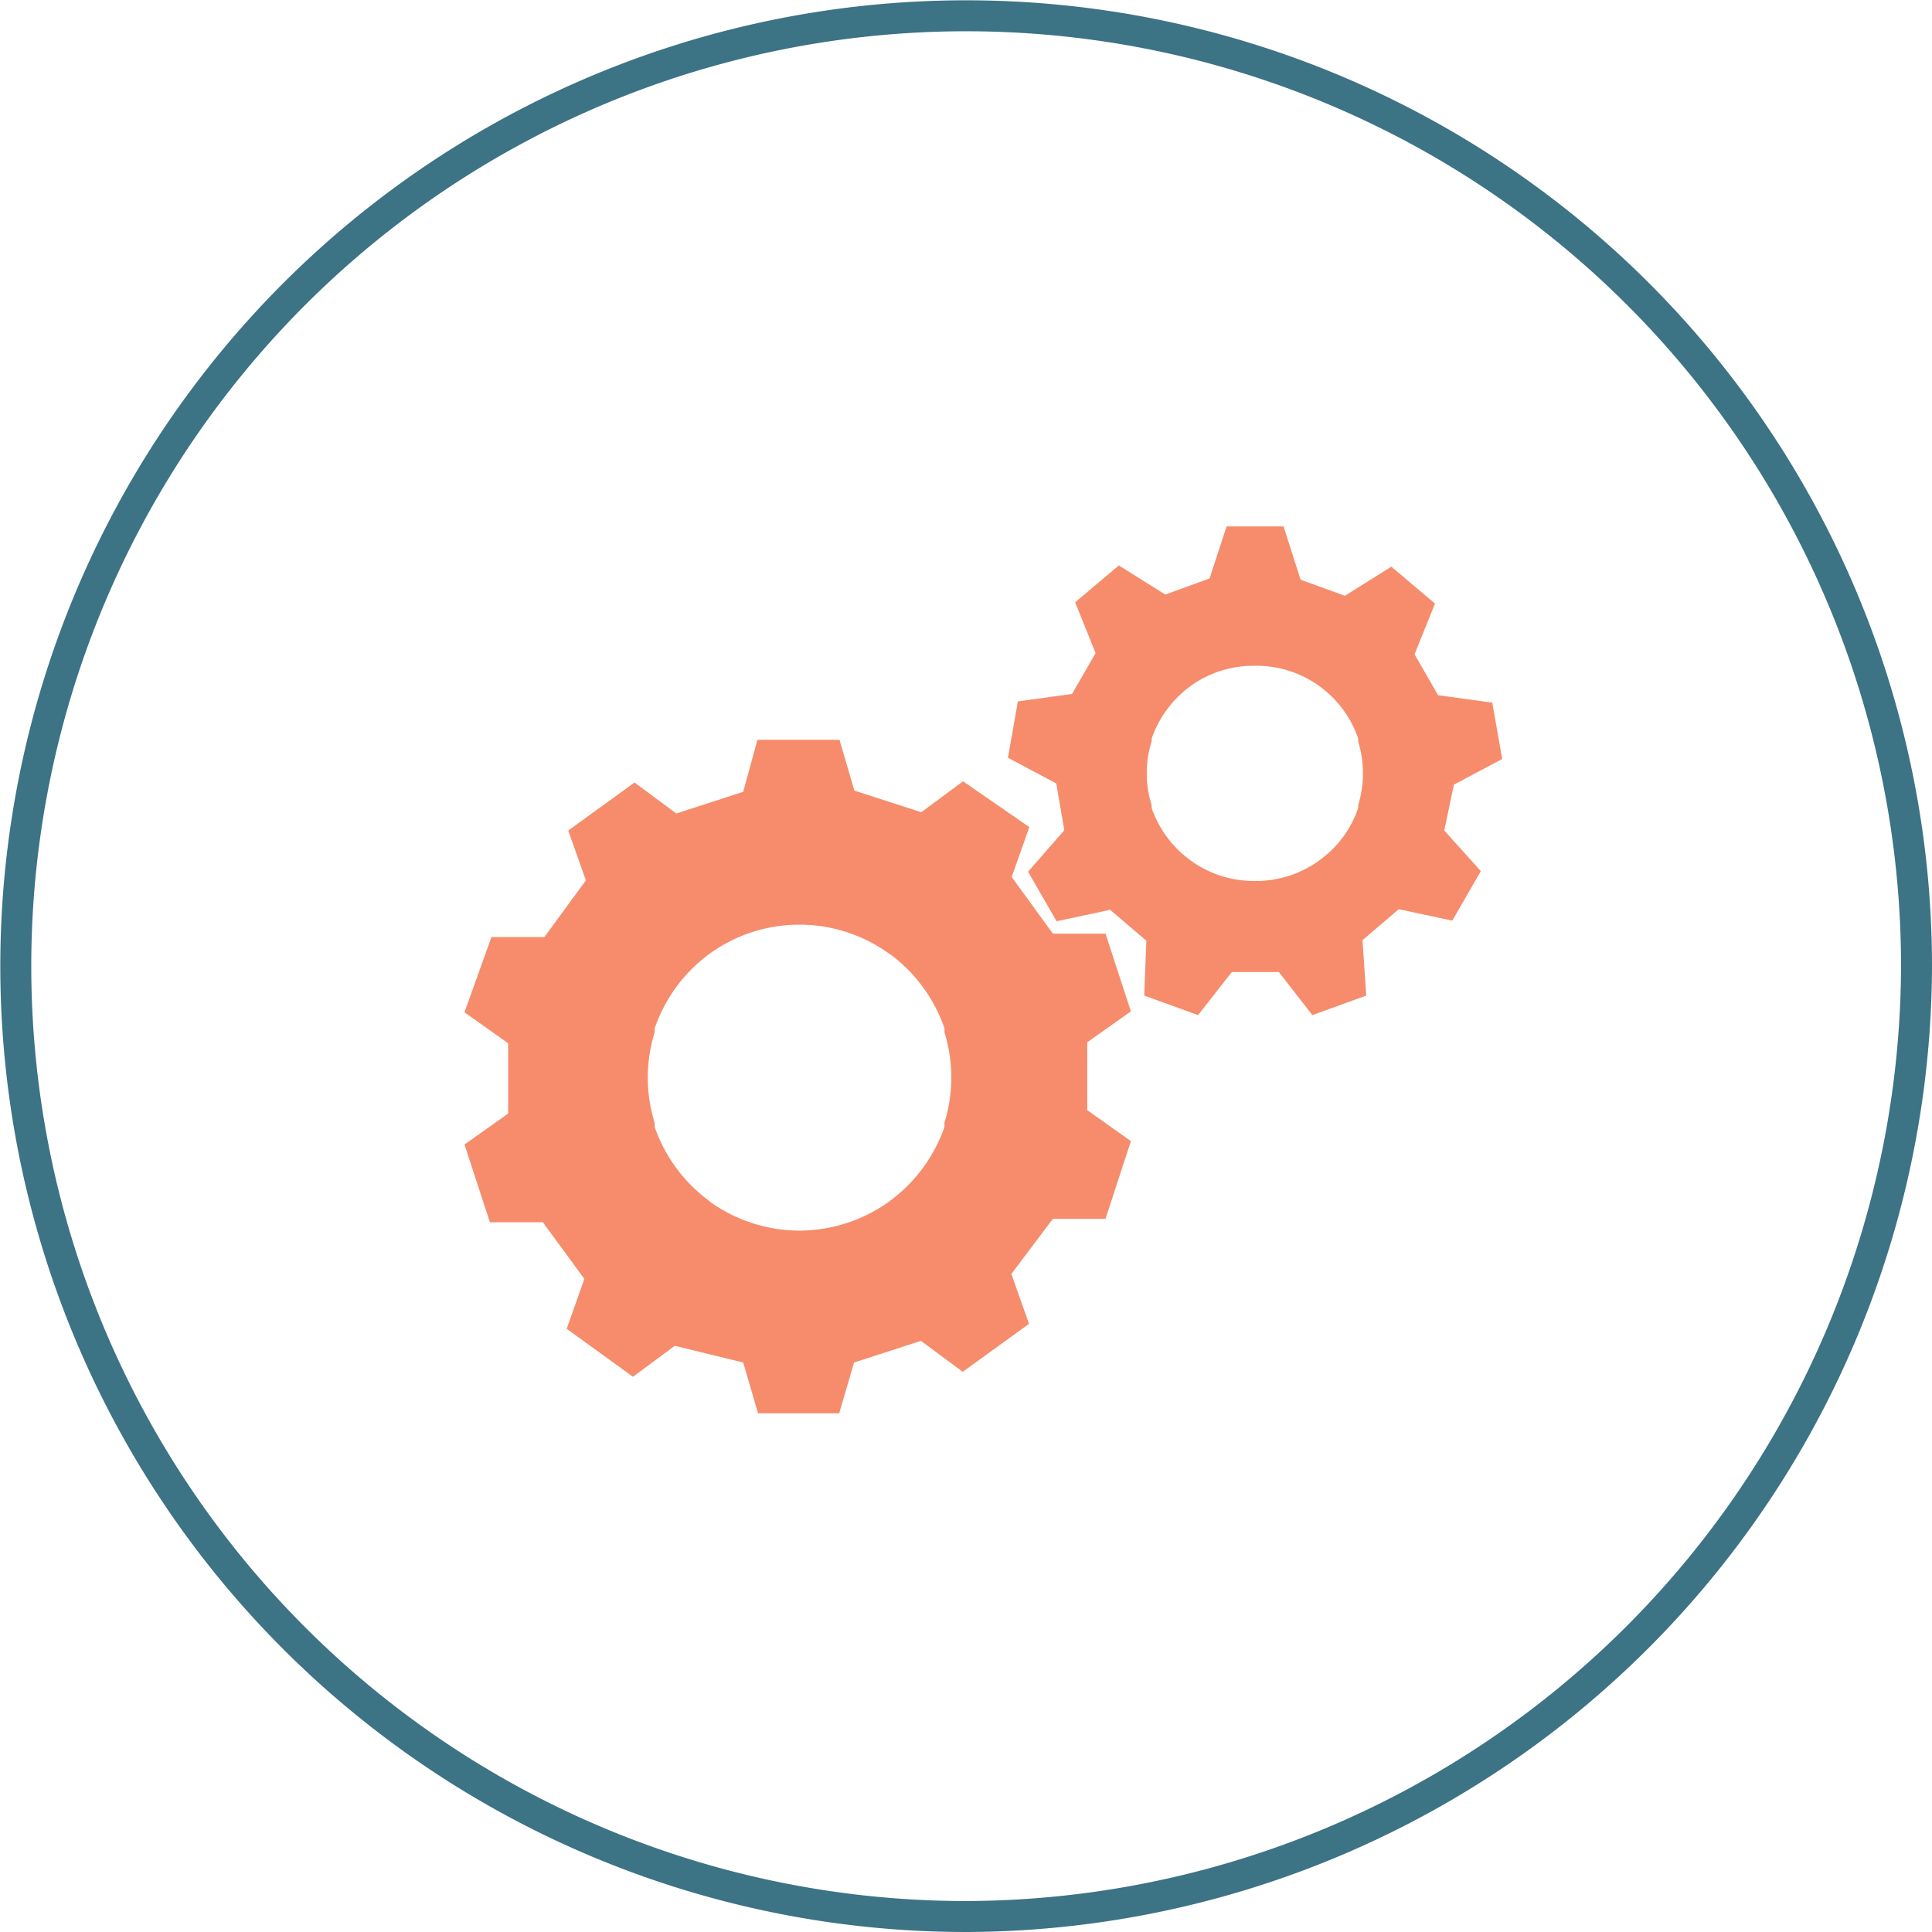 <svg xmlns="http://www.w3.org/2000/svg" viewBox="0 0 62.39 62.39"><defs><style>.cls-1{fill:none;stroke:#3c7385;stroke-miterlimit:10}.cls-2{fill:#f68c6b}</style></defs><title>car-6</title><g id="Layer_2" data-name="Layer 2"><g id="Layer_1-2" data-name="Layer 1"><g id="_Group_" data-name="&amp;lt;Group&amp;gt;"><g id="_Group_2" data-name="&amp;lt;Group&amp;gt;"><path id="_Path_" data-name="&amp;lt;Path&amp;gt;" class="cls-1" d="M31.19 61.89a30.69 30.69 0 1 1 30.7-30.7 30.78 30.78 0 0 1-30.7 30.7z"/></g></g><g id="_Group_3" data-name="&amp;lt;Group&amp;gt;"><g id="_Group_4" data-name="&amp;lt;Group&amp;gt;"><g id="_Group_5" data-name="&amp;lt;Group&amp;gt;"><path id="_Compound_Path_" data-name="&amp;lt;Compound Path&amp;gt;" class="cls-2" d="M35.11 33.66l1.41-1-.82-2.51H34l-1.33-1.83.57-1.61-2.14-1.48-1.35 1-2.16-.7-.48-1.64h-2.65L24 25.57l-2.16.7-1.35-1-2.14 1.55.57 1.61-1.34 1.83h-1.71L15 32.69l1.41 1v2.27l-1.41 1 .82 2.51h1.71l1.34 1.83-.57 1.61 2.14 1.55 1.35-1L24 44l.48 1.64h2.62l.48-1.64 2.16-.7 1.35 1 2.14-1.55-.57-1.61L34 39.36h1.7l.82-2.51-1.41-1zm-4.61 2.6v.13a5 5 0 0 1-1.72 2.36l-.12.09a5 5 0 0 1-2.77.9h-.14a5 5 0 0 1-2.78-.9l-.11-.09a5 5 0 0 1-1.72-2.36v-.13a4.94 4.94 0 0 1 0-2.92v-.13a5 5 0 0 1 1.72-2.37l.11-.08a4.94 4.94 0 0 1 2.78-.9h.14a4.94 4.94 0 0 1 2.77.9l.12.08a5 5 0 0 1 1.72 2.37v.13a4.91 4.91 0 0 1 0 2.91z"/></g></g><g id="_Group_6" data-name="&amp;lt;Group&amp;gt;"><g id="_Group_7" data-name="&amp;lt;Group&amp;gt;"><path id="_Compound_Path_2" data-name="&amp;lt;Compound Path&amp;gt;" class="cls-2" d="M46.95 25.34l1.56-.83-.32-1.82-1.75-.24-.76-1.32.66-1.64-1.41-1.19-1.5.94-1.43-.52-.55-1.72h-1.84l-.55 1.68-1.43.52-1.5-.94-1.41 1.19.66 1.64-.76 1.32-1.75.24-.32 1.82 1.56.83.26 1.51-1.17 1.34.92 1.6 1.73-.37 1.17 1-.07 1.77 1.74.63 1.09-1.39h1.52l1.08 1.39 1.74-.63-.12-1.79 1.17-1 1.73.37.92-1.6-1.18-1.31zm-3.09.66v.09a3.41 3.41 0 0 1-1.21 1.66l-.08.06a3.48 3.48 0 0 1-2 .64h-.09a3.48 3.48 0 0 1-2-.64l-.08-.06a3.5 3.5 0 0 1-1.21-1.66V26a3.43 3.43 0 0 1 0-2.06v-.09a3.54 3.54 0 0 1 1.21-1.66l.08-.06a3.47 3.47 0 0 1 2-.63h.09a3.47 3.47 0 0 1 2 .63l.08.06a3.45 3.45 0 0 1 1.21 1.66v.09a3.53 3.53 0 0 1 0 2.06z"/></g></g></g></g></g></svg>